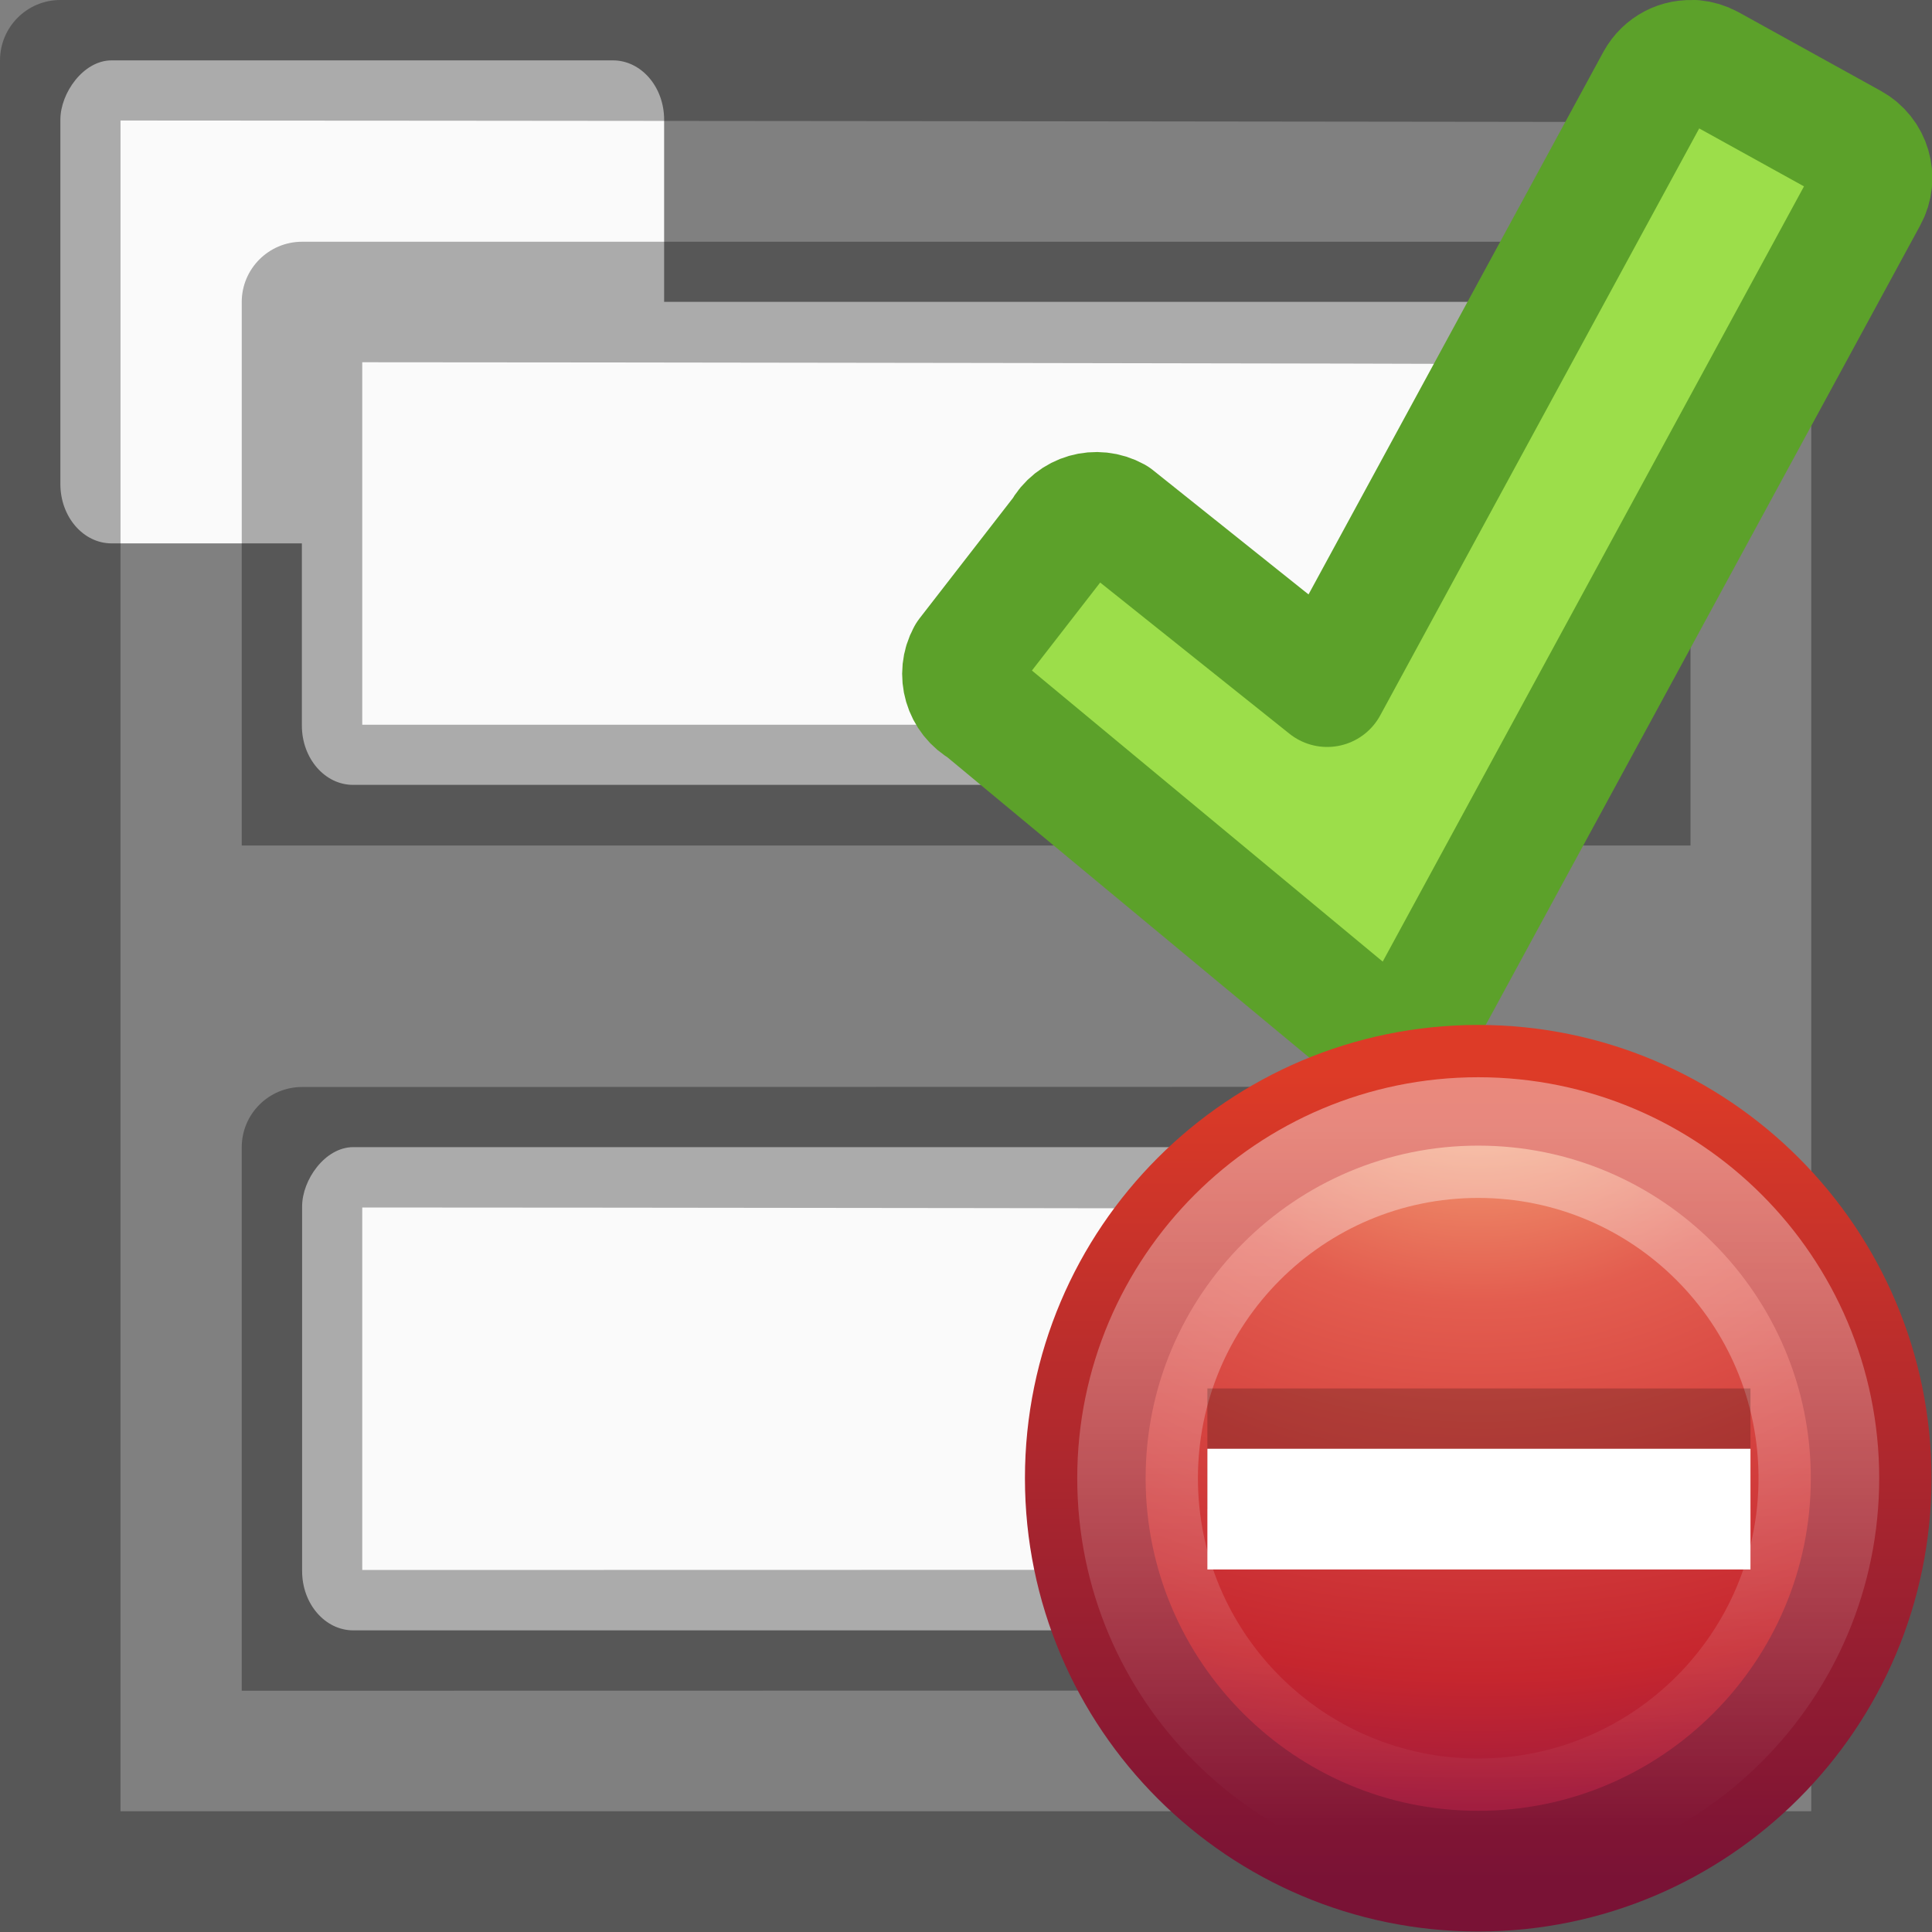 <?xml version="1.0" encoding="UTF-8" standalone="no"?>
<svg
   xmlns:dc="http://purl.org/dc/elements/1.1/"
   xmlns:cc="http://creativecommons.org/ns#"
   xmlns:rdf="http://www.w3.org/1999/02/22-rdf-syntax-ns#"
   xmlns:svg="http://www.w3.org/2000/svg"
   xmlns="http://www.w3.org/2000/svg"
   xmlns:xlink="http://www.w3.org/1999/xlink"
   xmlns:sodipodi="http://sodipodi.sourceforge.net/DTD/sodipodi-0.dtd"
   xmlns:inkscape="http://www.inkscape.org/namespaces/inkscape"
   viewBox="0 0 16 16"
   version="1.1"
   id="svg90"
   sodipodi:docname="sc_validation.svg"
   inkscape:export-filename="/home/rizmut/Dokumen/Rizmut/Github/libreoffice-style-elementary/images_elementary/cmd/sc_validation.png"
   inkscape:export-xdpi="96"
   inkscape:export-ydpi="96"
   inkscape:version="0.92.3 (unknown)">
  <rect x="0" y="0" width="16" height="16" fill="#808080" stroke="none"/>
  <defs
     id="defs94">
    <radialGradient
       id="a-3"
       cx="64.575"
       cy="48.605"
       gradientTransform="matrix(0,0.398,0.433,0,-10.168,-17.564)"
       gradientUnits="userSpaceOnUse"
       r="31">
      <stop
         offset="0"
         stop-color="#cdf87e"
         id="stop2416" />
      <stop
         offset=".262"
         stop-color="#a2e34f"
         id="stop2418" />
      <stop
         offset=".661"
         stop-color="#68b723"
         id="stop2420" />
      <stop
         offset="1"
         stop-color="#1d7e0d"
         id="stop2422" />
    </radialGradient>
    <linearGradient
       inkscape:collect="always"
       xlink:href="#l"
       id="linearGradient10001"
       gradientUnits="userSpaceOnUse"
       gradientTransform="matrix(0.594,0,0,0.6,-19.265,-0.033)"
       x1="25.132"
       y1="15.5"
       x2="25.132"
       y2="48.396" />
    <linearGradient
       inkscape:collect="always"
       xlink:href="#l"
       id="linearGradient10003"
       gradientUnits="userSpaceOnUse"
       gradientTransform="matrix(0.594,0,0,0.6,-19.265,-0.033)"
       x1="25.132"
       y1="15.5"
       x2="25.132"
       y2="48.396" />
    <radialGradient
       id="radialGradient2409"
       gradientUnits="userSpaceOnUse"
       cy="3.99"
       cx="23.896"
       gradientTransform="matrix(0,0.88,-1.161,0,12.633,-21.084)"
       r="20.397">
      <stop
         id="stop3244"
         style="stop-color:#f8b17e"
         offset="0" />
      <stop
         id="stop3246"
         style="stop-color:#e35d4f"
         offset=".262" />
      <stop
         id="stop3248"
         style="stop-color:#c6262e"
         offset=".661" />
      <stop
         id="stop3250"
         style="stop-color:#690b54"
         offset="1" />
    </radialGradient>
    <linearGradient
       id="linearGradient2411"
       y2="3.082"
       gradientUnits="userSpaceOnUse"
       x2="18.379"
       gradientTransform="matrix(0.369,0,0,0.369,-0.846,-0.846)"
       y1="44.98"
       x1="18.379">
      <stop
         id="stop2492"
         style="stop-color:#791235"
         offset="0" />
      <stop
         id="stop2494"
         style="stop-color:#dd3b27"
         offset="1" />
    </linearGradient>
    <linearGradient
       id="linearGradient2406"
       y2="5.468"
       gradientUnits="userSpaceOnUse"
       x2="63.397"
       gradientTransform="matrix(0.743,0,0,0.743,-38.23,10.609)"
       y1="-12.489"
       x1="63.397">
      <stop
         id="stop4875"
         style="stop-color:#fff"
         offset="0" />
      <stop
         id="stop4877"
         style="stop-color:#fff;stop-opacity:0"
         offset="1" />
    </linearGradient>
  </defs>
  <sodipodi:namedview
     pagecolor="#ffffff"
     bordercolor="#666666"
     borderopacity="1"
     objecttolerance="10"
     gridtolerance="10"
     guidetolerance="10"
     inkscape:pageopacity="0"
     inkscape:pageshadow="2"
     inkscape:window-width="1366"
     inkscape:window-height="706"
     id="namedview92"
     showgrid="true"
     inkscape:zoom="20.85965"
     inkscape:cx="8.9989825"
     inkscape:cy="6.4619963"
     inkscape:window-x="0"
     inkscape:window-y="0"
     inkscape:window-maximized="1"
     inkscape:current-layer="g88">
    <inkscape:grid
       type="xygrid"
       id="grid903"
       spacingx="0.5"
       spacingy="0.5"
       empspacing="2" />
  </sodipodi:namedview>
  <linearGradient
     id="a"
     gradientUnits="userSpaceOnUse"
     x1="1.071"
     x2="10.542"
     xlink:href="#b"
     y1="7.053"
     y2="-.013" />
  <linearGradient
     id="b">
    <stop
       offset="0"
       stop-color="#fff3cb"
       id="stop3" />
    <stop
       offset=".262"
       stop-color="#fdde76"
       id="stop5" />
    <stop
       offset=".661"
       stop-color="#f9c440"
       id="stop7" />
    <stop
       offset="1"
       stop-color="#e48b20"
       id="stop9" />
  </linearGradient>
  <radialGradient
     id="c"
     cx="32.5"
     cy="16.563"
     gradientTransform="matrix(.136 .329 -.258 .113 -3.123 -21.05)"
     gradientUnits="userSpaceOnUse"
     r="14.438"
     xlink:href="#b" />
  <filter
     id="d"
     color-interpolation-filters="sRGB"
     height="1.324"
     width="1.387"
     x="-.193"
     y="-.162">
    <feGaussianBlur
       stdDeviation=".678"
       id="feGaussianBlur13" />
  </filter>
  <radialGradient
     id="e"
     cx="6.703"
     cy="73.616"
     gradientTransform="matrix(1.107 0 0 .242 .583 -5.875)"
     gradientUnits="userSpaceOnUse"
     r="7.228">
    <stop
       offset="0"
       id="stop16" />
    <stop
       offset="1"
       stop-opacity="0"
       id="stop18" />
  </radialGradient>
  <linearGradient
     id="f"
     gradientTransform="matrix(.195 0 0 .284 .619 -1.505)"
     gradientUnits="userSpaceOnUse"
     x1="31"
     x2="3.259"
     xlink:href="#g"
     y1="12.875"
     y2="24.894" />
  <linearGradient
     id="g">
    <stop
       offset="0"
       stop-color="#fff"
       id="stop22" />
    <stop
       offset="1"
       stop-color="#fff"
       stop-opacity="0"
       id="stop24" />
  </linearGradient>
  <radialGradient
     id="h"
     cx="32.5"
     cy="16.563"
     gradientTransform="matrix(.091 .219 -.172 .075 7.373 -6.722)"
     gradientUnits="userSpaceOnUse"
     r="14.438"
     xlink:href="#g" />
  <linearGradient
     id="i"
     gradientTransform="matrix(.267 0 0 1.158 9.316 -10.704)"
     gradientUnits="userSpaceOnUse"
     x1="-32.957"
     x2="-25.474"
     y1="27.389"
     y2="27.389">
    <stop
       offset="0"
       stop-color="#2e3436"
       id="stop28" />
    <stop
       offset=".644"
       stop-color="#888a85"
       id="stop30" />
    <stop
       offset="1"
       stop-color="#555753"
       id="stop32" />
  </linearGradient>
  <linearGradient
     id="j"
     gradientTransform="matrix(.776 .239 -.316 .567 -20.168 4.55)"
     gradientUnits="userSpaceOnUse"
     x1="27.528"
     x2="30.42"
     y1="4.167"
     y2="2.949">
    <stop
       offset="0"
       stop-color="#eeeeec"
       id="stop35" />
    <stop
       offset=".789"
       stop-color="#fff"
       id="stop37" />
    <stop
       offset="1"
       stop-color="#eeeeec"
       id="stop39" />
  </linearGradient>
  <linearGradient
     id="k"
     gradientTransform="matrix(0.594,0,0,0.6,-19.265,-0.033)"
     gradientUnits="userSpaceOnUse"
     x1="25.132"
     x2="25.132"
     xlink:href="#l"
     y1="15.5"
     y2="48.396" />
  <linearGradient
     id="l"
     gradientTransform="matrix(.594 0 0 .6 -19.265 -.033)"
     gradientUnits="userSpaceOnUse"
     x1="25.132"
     x2="25.132"
     y1="15.5"
     y2="48.396">
    <stop
       offset="0"
       stop-color="#fafafa"
       id="stop43" />
    <stop
       offset="1"
       stop-color="#e2e1de"
       id="stop45" />
  </linearGradient>
  <g
     transform="matrix(-1,0,0,1,16,2)"
     id="g88">
    <g
       id="g8255">
      <rect
         id="rect48"
         y="-1.5"
         x="10.5"
         width="5"
         ry="0.491"
         rx="0.424"
         height="4"
         style="fill:url(#linearGradient10001);stroke-width:1.333" />
      <path
         id="path50"
         transform="translate(0,-2)"
         d="M 0,0 V 1.02 15 16 H 16 V 15 0.5 C 16,0.224 15.776,-3.844e-4 15.5,0 Z M 15.002,0.998 V 15 H 1 V 1.014 c 1.296,-0.006 12.394,-0.016 14.002,-0.016 z"
         inkscape:connector-curvature="0"
         style="opacity:0.32;fill:#030303"
         sodipodi:nodetypes="cccccccccccccc" />
    </g>
    <g
       transform="translate(-1.002,1.002)"
       id="g56">
      <rect
         height="4"
         rx="0.424"
         ry="0.491"
         width="11"
         x="3.502"
         y="-0.502"
         id="rect52"
         style="fill:url(#linearGradient10003);stroke-width:1.333" />
      <path
         d="M 3.002,-1 V 0.02 3 4 H 15 V 3 -0.5 c 3.84e-4,-0.276 -0.224,-0.5 -0.5,-0.5 z m 11,0.998 V 3 l -10,3.1e-6 V 0.014 c 1.296,-0.006 8.392,-0.016 10,-0.016 z"
         id="path54"
         inkscape:connector-curvature="0"
         style="opacity:0.32;fill:#030303"
         sodipodi:nodetypes="cccccccccccccc" />
    </g>
    <g
       transform="translate(-1.004,9.004)"
       id="g62">
      <rect
         height="4.002"
         rx="0.424"
         ry="0.491"
         width="10.998"
         x="3.504"
         y="-1.504"
         id="rect58"
         style="fill:url(#k);stroke-width:1.333" />
      <path
         d="m 3.004,-0.004 v 1.02 2.98 1 l 11.998,0.002 v -1 -3.5 c 3.84e-4,-0.276 -0.224,-0.5 -0.5,-0.5 z m 11,1 V 3.998 l -10,-0.002 V 1.01 c 1.296,-0.006 8.392,-0.014 10,-0.014 z"
         transform="translate(0,-2)"
         id="path60"
         inkscape:connector-curvature="0"
         style="opacity:0.32;fill:#030303"
         sodipodi:nodetypes="cccccccccccccc" />
    </g>
    <g
       id="g10009"
       transform="translate(-10,4.986)" />
    <path
       inkscape:connector-curvature="0"
       style="fill:#9cde4a;stroke:#5ca12a;stroke-width:1;stroke-linecap:round;stroke-linejoin:round;stroke-miterlimit:4;stroke-dasharray:none"
       d="m 1.969,-1.498 c 0.125,-0.013 0.248,0.049 0.313,0.166 L 5.009,3.686 6.764,2.284 c 0.156,-0.086 0.351,-0.031 0.437,0.127 l 0.788,1.016 c 0.086,0.156 0.028,0.352 -0.128,0.438 L 4.653,6.527 C 4.617,6.548 4.578,6.558 4.539,6.562 4.412,6.578 4.281,6.519 4.216,6.398 L 0.537,-0.372 C 0.451,-0.528 0.509,-0.724 0.666,-0.81 L 1.845,-1.462 c 0.039,-0.021 0.083,-0.034 0.125,-0.038 z"
       id="path18" />
    <g
       transform="matrix(-0.434,0,0,0.434,7.23,6.77)"
       id="layer1">
      <g
         id="g3275">
        <path
           inkscape:connector-curvature="0"
           id="path2555"
           style="fill:url(#radialGradient2409);stroke:url(#linearGradient2411);stroke-width:2.303;stroke-linecap:round;stroke-linejoin:round;stroke-miterlimit:4;stroke-dasharray:none"
           d="m 8,0.502 c -4.137,0 -7.498,3.361 -7.498,7.498 3e-5,4.137 3.361,7.498 7.498,7.498 4.137,0 7.498,-3.361 7.498,-7.498 0,-4.137 -3.361,-7.498 -7.498,-7.498 z" />
        <path
           inkscape:connector-curvature="0"
           id="path2463"
           style="opacity:0.4;fill:none;stroke:url(#linearGradient2406);stroke-width:2.303;stroke-miterlimit:4;stroke-dasharray:none"
           d="M 14.5,8 C 14.5,11.59 11.59,14.5 8,14.5 4.41,14.5 1.5,11.59 1.5,8 1.5,4.41 4.41,1.5 8,1.5 11.59,1.5 14.5,4.41 14.5,8 Z" />
      </g>
      <path
         inkscape:connector-curvature="0"
         id="path3360"
         style="opacity:0.2"
         d="M 2.832,8.59 H 13.195 V 6.287 H 2.832 Z"
         sodipodi:nodetypes="ccccc" />
      <path
         inkscape:connector-curvature="0"
         id="path3249"
         style="fill:#ffffff"
         d="M 2.832,9.741 H 13.195 V 7.438 H 2.832 Z"
         sodipodi:nodetypes="ccccc" />
    </g>
  </g>
</svg>
